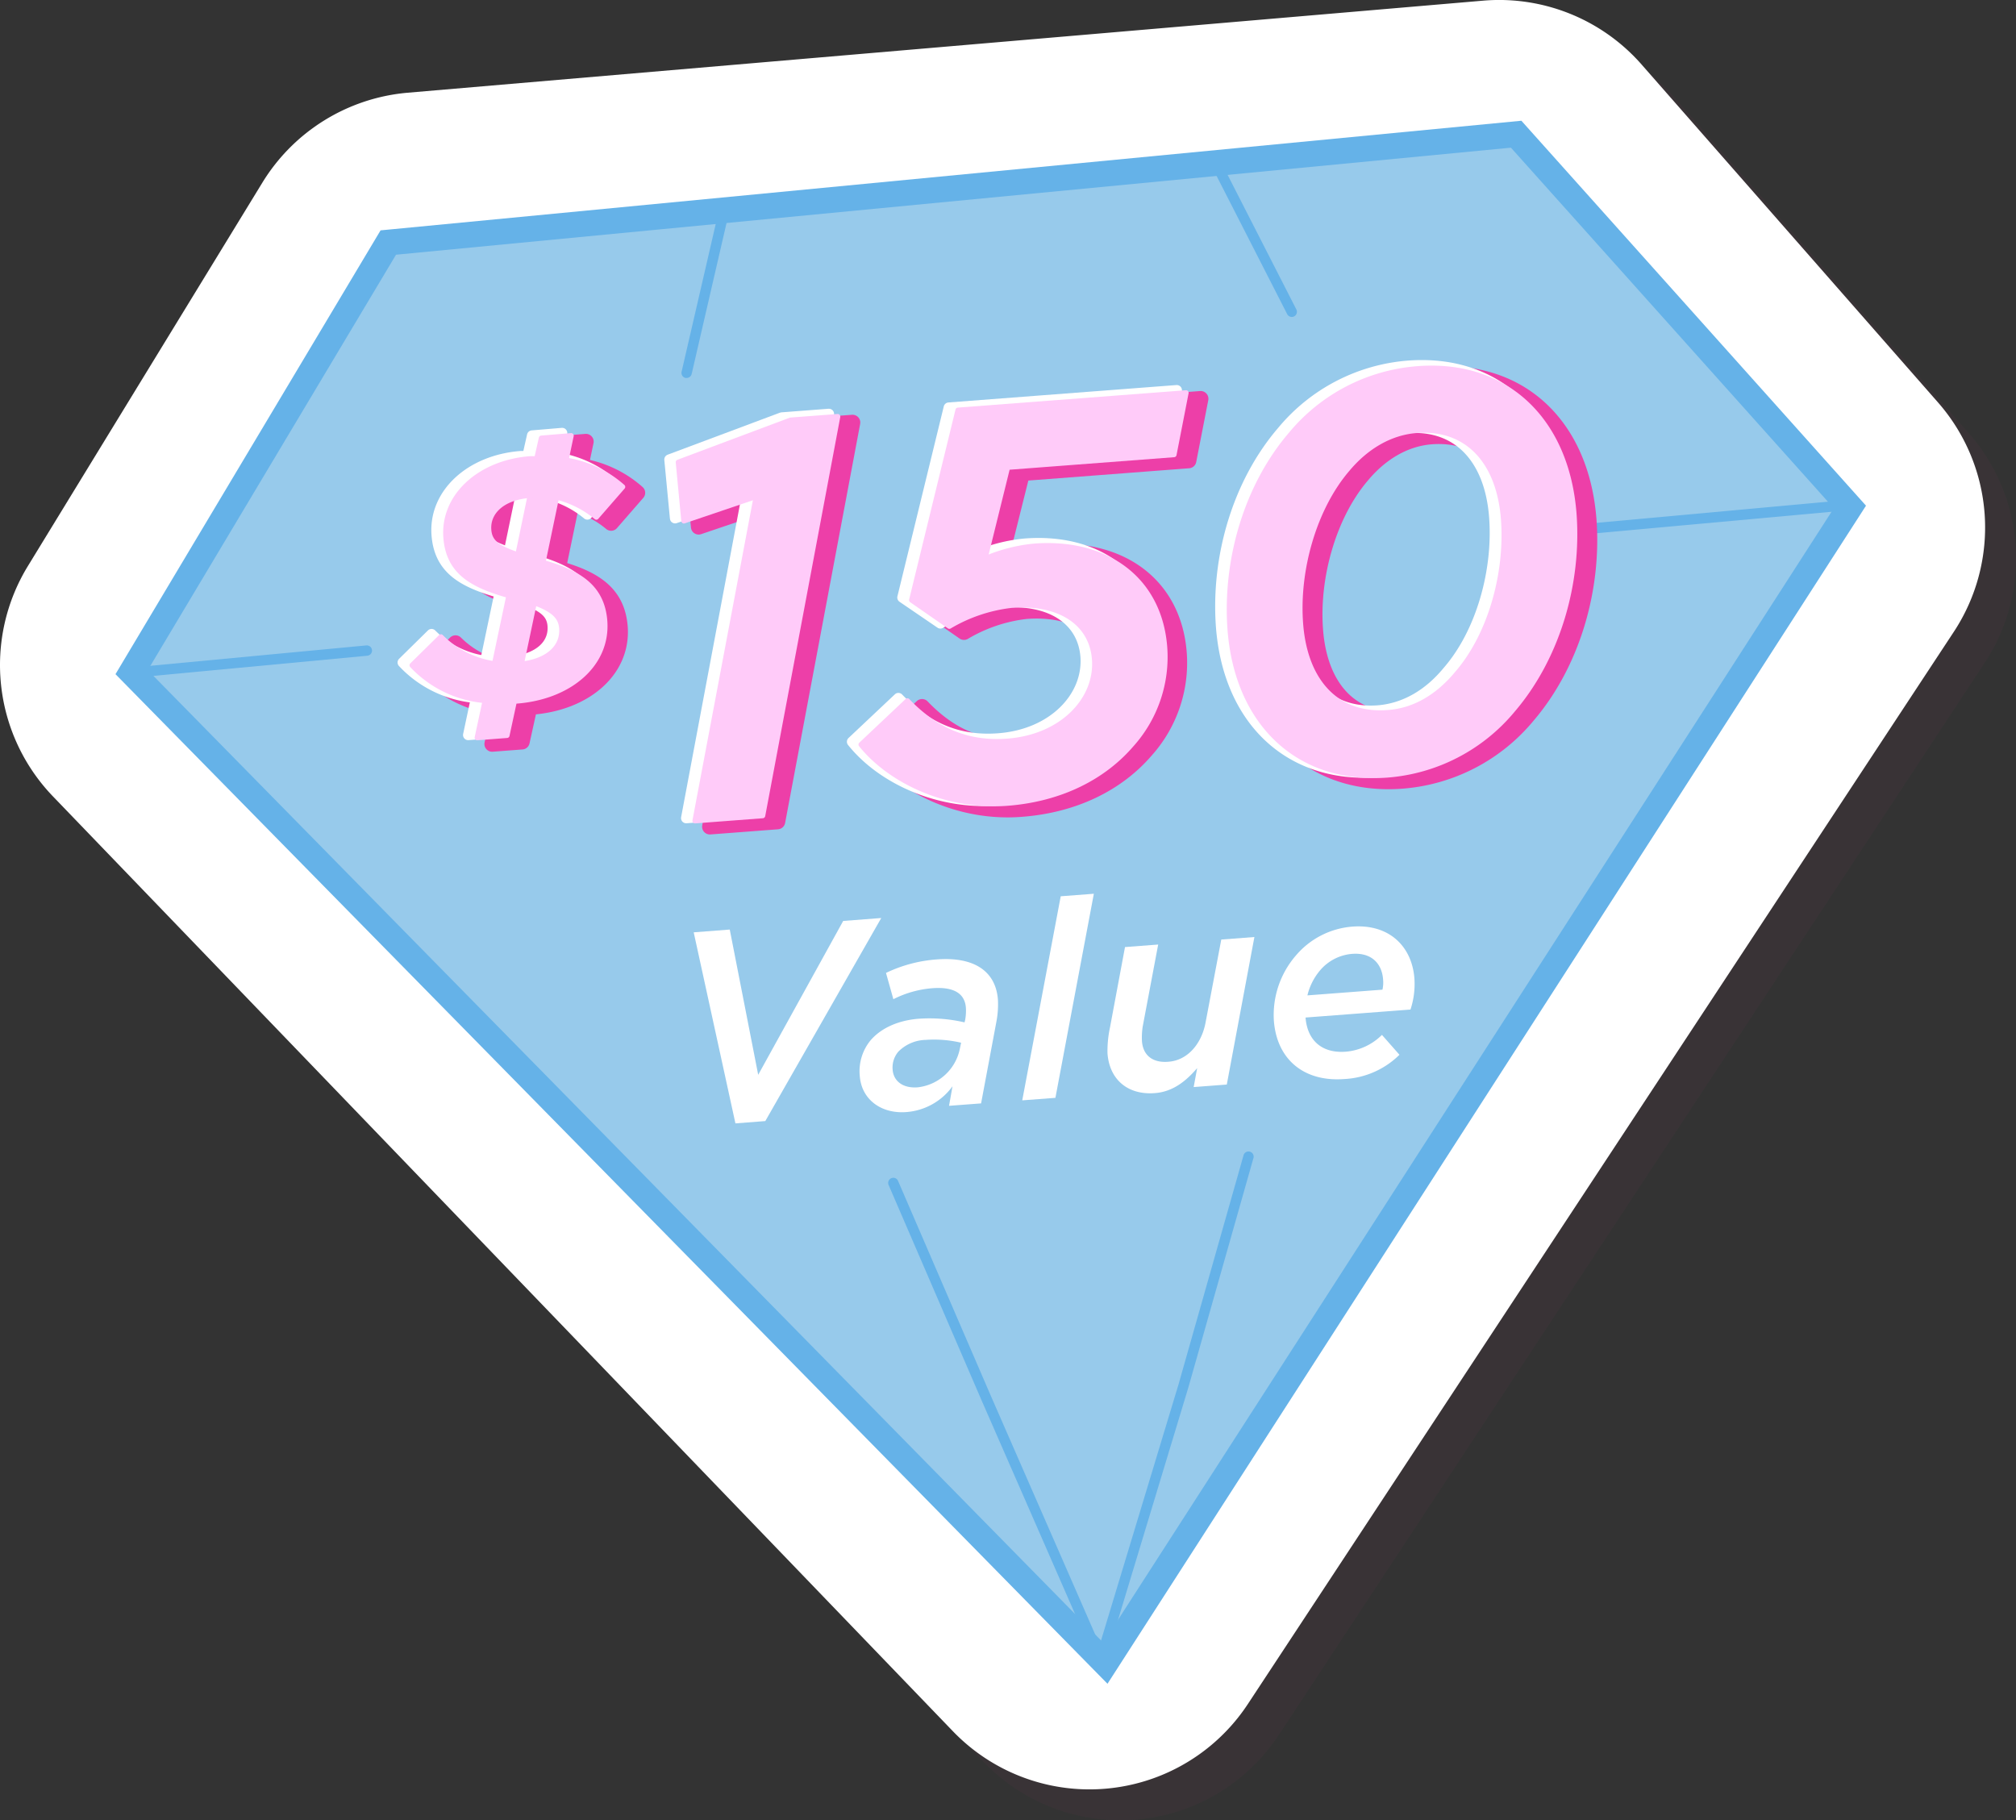 <svg xmlns="http://www.w3.org/2000/svg" viewBox="0 0 391.37 353.4"><rect x="0" y="0" width="391.37" height="353.4" fill="#333333" stroke="none"/><title>Asset 4</title><g style="isolation:isolate"><g id="Layer_2" data-name="Layer 2"><g id="Layer_1-2" data-name="Layer 1"><g style="opacity:0.12;mix-blend-mode:multiply"><path d="M11.41,115.9,56.9,41.51A36.8,36.8,0,0,1,85.15,24L293.89,6.13A36.79,36.79,0,0,1,324.7,18.54l57.54,65.6a36.8,36.8,0,0,1,3.07,44.5L248.24,336.83A36.8,36.8,0,0,1,191,342.11L16.29,160.62A36.79,36.79,0,0,1,11.41,115.9Z" style="fill:#68374f"/></g><path d="M5.41,109.9,50.9,35.51A36.8,36.8,0,0,1,79.15,18L287.89.13A36.79,36.79,0,0,1,318.7,12.54l57.54,65.6a36.8,36.8,0,0,1,3.07,44.5L242.24,330.83A36.8,36.8,0,0,1,185,336.11L10.29,154.62A36.79,36.79,0,0,1,5.41,109.9Z" style="fill:#fff"/><polygon points="73.73 48.82 292.87 26.7 358.1 98.86 214.46 324.33 24.24 132.56 73.73 48.82" style="fill:#97caeb"/><path d="M215,326.88l-192.58-196L73.88,44.72l1.26-.12L295.35,23.44l66.9,74.73ZM28.69,130.1,214.18,318.91,356,98.67l-62.68-70L76.88,49.45Z" style="fill:#65b2e8"/><path d="M133.34,73.37a1.24,1.24,0,0,1-.27,0,1,1,0,0,1-.75-1.2l6.93-30a1,1,0,0,1,1.2-.74,1,1,0,0,1,.75,1.19l-6.93,30A1,1,0,0,1,133.34,73.37Z" style="fill:#65b2e8"/><path d="M250.81,61.53a1,1,0,0,1-.93-.55L235.65,33.12a1,1,0,1,1,1.78-.91l14.23,27.86a1,1,0,0,1-.43,1.35A1.09,1.09,0,0,1,250.81,61.53Z" style="fill:#65b2e8"/><path d="M308.21,103.66a1,1,0,0,1-1-.9,1,1,0,0,1,.91-1.09l48.4-4.42a1,1,0,1,1,.18,2l-48.4,4.42Z" style="fill:#65b2e8"/><path d="M25.32,131.63a1,1,0,0,1-1-.91,1,1,0,0,1,.9-1.09l45.9-4.33a1,1,0,0,1,.19,2l-45.9,4.33Z" style="fill:#65b2e8"/><path d="M213.66,323.2a1,1,0,0,1-.91-.6l-22.22-50.8-18-41.7a1,1,0,1,1,1.83-.8l18,41.7,21.13,48.32,15.3-50.56,12.61-44.44a1,1,0,1,1,1.92.55l-12.61,44.45-16.09,53.17a1,1,0,0,1-.9.71Z" style="fill:#65b2e8"/><path d="M134.67,181l7-.54,5.52,28.2,16.5-29.87,7.39-.57-22.51,39.42-5.8.45Z" style="fill:#fff"/><path d="M166.91,208.9a9.44,9.44,0,0,1,2.15-7c2.06-2.35,5.37-3.83,9.36-4.13a30.25,30.25,0,0,1,8.83.71l.12-.49a9.9,9.9,0,0,0,.14-2.36c-.2-2.61-2.13-4.12-6.54-3.78a20.29,20.29,0,0,0-7.54,2.13L172,188.88a27.32,27.32,0,0,1,9.85-2.62c7.34-.56,11.46,2.34,11.88,7.81a18.06,18.06,0,0,1-.27,4.14l-3,16-6.22.47.67-3.79a12.18,12.18,0,0,1-8.92,5C171.16,216.28,167.26,213.52,166.91,208.9Zm19.4-5.17.27-1.3a23,23,0,0,0-6.89-.55,7.73,7.73,0,0,0-5.28,2.27,4.75,4.75,0,0,0-1.12,3.51c.17,2.24,2,3.65,4.86,3.43A9.41,9.41,0,0,0,186.31,203.73Z" style="fill:#fff"/><path d="M205.92,174l6.43-.49-7.46,39.62-6.44.49Z" style="fill:#fff"/><path d="M215,204.49a21.7,21.7,0,0,1,.48-5l2.92-15.63,6.44-.49-3,15.9a13.88,13.88,0,0,0-.15,2.85c.21,2.82,2.14,4.27,5.17,4,3.62-.27,6.38-3.37,7.18-7.61l3.05-16.11,6.43-.49-5.36,28.64-6.43.49.68-3.68c-2.06,2.4-4.62,4.58-8.19,4.85C219,212.63,215.38,209.64,215,204.49Z" style="fill:#fff"/><path d="M253.45,197.54c.32,4.26,3,7,7.83,6.63a11.25,11.25,0,0,0,7-3.26l3.4,3.86A16.39,16.39,0,0,1,261,209.48c-7.82.6-13.12-3.76-13.7-11.31a17.63,17.63,0,0,1,4.23-12.62,16,16,0,0,1,11-5.66c7.24-.55,11.59,3.93,12.05,10.05a15.78,15.78,0,0,1-.76,6.05Zm.36-4.3,14.57-1.11a6.32,6.32,0,0,0,.12-2c-.22-2.93-2.11-5.24-6-4.95a9.13,9.13,0,0,0-6.28,3.26A11.81,11.81,0,0,0,253.81,193.24Z" style="fill:#fff"/><path d="M113.75,85.73l-1,4.75a21.71,21.71,0,0,1,11,5.19l-5.11,5.87A19.32,19.32,0,0,0,111,97.65l-2.64,12.71c7.11,2,11.47,4.81,12,11.33.64,8.38-6.76,14.77-17.14,15.56l-.4,0L101.33,144l-5.79.44,1.52-7.21a21.88,21.88,0,0,1-14.24-6.88l5.61-5.51A18.34,18.34,0,0,0,98.86,130l2.8-13.26c-7.11-2-11.71-4.53-12.23-11.25-.61-8,6.52-14.55,16.37-15.3.4,0,.87,0,1.27,0l.89-4ZM103.4,108.86l2.4-11.55c-5.65.43-8.3,3.44-8,6.7C97.93,106.34,99.35,107.5,103.4,108.86Zm3.19,9.33-2.51,11.9c5.18-.6,8.12-3.3,7.84-7C111.75,120.87,110.3,119.51,106.59,118.19Z" style="fill:#ed3fa8;stroke:#ed3fa8;stroke-linecap:round;stroke-linejoin:round;stroke-width:3px"/><path d="M149.68,97.52l-14.05,4.76-1.08-11.4,21.8-8.17,9.16-.69L150.94,159.5l-13.14,1Z" style="fill:#ed3fa8;stroke:#ed3fa8;stroke-linecap:round;stroke-linejoin:round;stroke-width:3px"/><path d="M170,145.7l9-8.49c5.41,5.65,11.58,8.43,19.45,7.83,10.66-.81,17.47-8.15,16.87-15.91-.51-6.78-6.37-11.21-16.18-10.46a30.41,30.41,0,0,0-12,4.06l-7.32-5.08,9-36.87,44.27-3.37-2.34,12-32.31,2.47L194,109.63a31.85,31.85,0,0,1,9.57-2.46c14.11-1.07,24.32,6.49,25.32,19.63a25.47,25.47,0,0,1-6.46,18.91c-5.28,6.14-13.5,10.56-24.16,11.37C186.79,158,175.78,152.84,170,145.7Z" style="fill:#ed3fa8;stroke:#ed3fa8;stroke-linecap:round;stroke-linejoin:round;stroke-width:3px"/><path d="M308.43,100.92c1,13.46-3.19,27.86-11.84,38a35.15,35.15,0,0,1-24.38,12.69c-17.35,1.32-29.16-10.13-30.54-28.22-1-13.47,3.19-27.87,11.84-37.95A35.37,35.37,0,0,1,278,72.69C295.34,71.36,307.05,82.82,308.43,100.92ZM285.67,132c6.57-7.54,9.88-19.6,9.08-30-.86-11.31-7.11-18-16.91-17.24-5.17.4-9.83,3.24-13.4,7.52-6.47,7.54-9.89,19.61-9.09,30.05.86,11.31,7.11,18,16.91,17.24C277.54,139.13,282.09,136.29,285.67,132Z" style="fill:#ed3fa8;stroke:#ed3fa8;stroke-linecap:round;stroke-linejoin:round;stroke-width:3px"/><path d="M109.13,84.06l-1,4.76a21.7,21.7,0,0,1,11,5.18l-5.1,5.88a19.38,19.38,0,0,0-7.73-3.9l-2.64,12.72c7.11,2,11.47,4.81,12,11.33.64,8.38-6.77,14.76-17.15,15.55l-.4,0-1.43,6.67-5.79.44,1.53-7.21a21.82,21.82,0,0,1-14.24-6.87l5.6-5.51a18.35,18.35,0,0,0,10.44,5.22L97,115.09c-7.11-2-11.72-4.53-12.23-11.24-.61-8,6.52-14.55,16.36-15.3.4,0,.87,0,1.27,0l.9-4ZM98.78,107.2l2.4-11.56c-5.66.43-8.31,3.44-8.06,6.7C93.3,104.67,94.73,105.83,98.78,107.2Zm3.18,9.32-2.5,11.9c5.17-.59,8.11-3.29,7.83-6.95C107.12,119.21,105.68,117.85,102,116.52Z" style="fill:#fff;stroke:#fff;stroke-linecap:round;stroke-linejoin:round;stroke-width:2px"/><path d="M145.05,95.86l-14,4.75-1.09-11.4,21.81-8.16,9.15-.7-14.57,77.48-13.14,1Z" style="fill:#fff;stroke:#fff;stroke-linecap:round;stroke-linejoin:round;stroke-width:2px"/><path d="M165.41,144l9-8.48c5.42,5.65,11.59,8.43,19.45,7.83,10.66-.81,17.47-8.16,16.88-15.91-.52-6.79-6.38-11.21-16.18-10.47a30.57,30.57,0,0,0-12,4.06L175.19,116l9-36.87,44.26-3.38-2.33,12-32.31,2.46L189.42,108a31.28,31.28,0,0,1,9.56-2.46c14.11-1.08,24.33,6.48,25.33,19.62A25.41,25.41,0,0,1,217.84,144c-5.27,6.15-13.49,10.56-24.16,11.38C182.16,156.3,171.15,151.18,165.41,144Z" style="fill:#fff;stroke:#fff;stroke-linecap:round;stroke-linejoin:round;stroke-width:2px"/><path d="M303.8,99.25c1,13.47-3.18,27.87-11.84,37.95a35.15,35.15,0,0,1-24.38,12.69c-17.34,1.33-29.15-10.12-30.53-28.22-1-13.46,3.18-27.87,11.84-37.95A35.39,35.39,0,0,1,273.38,71C290.72,69.7,302.42,81.16,303.8,99.25ZM281,130.34c6.57-7.54,9.88-19.6,9.08-30-.86-11.31-7.11-18-16.91-17.23-5.17.39-9.83,3.24-13.4,7.52-6.47,7.53-9.88,19.6-9.09,30.05.87,11.31,7.12,18,16.92,17.24C272.92,137.46,277.47,134.62,281,130.34Z" style="fill:#fff;stroke:#fff;stroke-linecap:round;stroke-linejoin:round;stroke-width:2px"/><path d="M110.88,84.58l-1,4.76a21.65,21.65,0,0,1,11,5.18l-5.11,5.87a19.32,19.32,0,0,0-7.72-3.89l-2.65,12.71c7.11,2,11.48,4.81,12,11.33.64,8.38-6.77,14.77-17.14,15.56l-.4,0-1.44,6.67-5.78.44L94.19,136A21.83,21.83,0,0,1,80,129.15l5.6-5.51A18.37,18.37,0,0,0,96,128.87l2.8-13.26c-7.11-2-11.72-4.53-12.23-11.25-.61-8,6.52-14.55,16.36-15.3.4,0,.87,0,1.27,0l.9-4Zm-10.35,23.13,2.4-11.55c-5.65.43-8.3,3.44-8.05,6.7C95.05,105.19,96.48,106.35,100.53,107.71Zm3.19,9.33-2.51,11.9c5.18-.6,8.11-3.3,7.84-7C108.87,119.72,107.43,118.36,103.72,117Z" style="fill:#ffcbf9;stroke:#ffcbf9;stroke-linecap:round;stroke-linejoin:round"/><path d="M146.81,96.37l-14.05,4.76-1.08-11.4,21.8-8.17,9.15-.69-14.57,77.48-13.14,1Z" style="fill:#ffcbf9;stroke:#ffcbf9;stroke-linecap:round;stroke-linejoin:round"/><path d="M167.16,144.55l9-8.49c5.41,5.65,11.58,8.43,19.44,7.83,10.67-.81,17.47-8.15,16.88-15.91-.51-6.78-6.38-11.21-16.18-10.46a30.41,30.41,0,0,0-12,4.06l-7.32-5.08,9-36.87,44.27-3.37-2.34,12-32.31,2.46-4.39,17.77a31.86,31.86,0,0,1,9.56-2.46c14.11-1.07,24.33,6.49,25.33,19.63a25.47,25.47,0,0,1-6.46,18.91c-5.28,6.14-13.5,10.56-24.16,11.37C183.91,156.81,172.91,151.69,167.16,144.55Z" style="fill:#ffcbf9;stroke:#ffcbf9;stroke-linecap:round;stroke-linejoin:round"/><path d="M305.56,99.77c1,13.46-3.19,27.86-11.84,38a35.15,35.15,0,0,1-24.39,12.69c-17.34,1.32-29.15-10.13-30.53-28.22-1-13.47,3.18-27.87,11.84-37.95a35.41,35.41,0,0,1,24.49-12.7C292.47,70.22,304.18,81.67,305.56,99.77Zm-22.77,31.09c6.58-7.54,9.88-19.6,9.09-30.05-.86-11.31-7.11-18-16.91-17.24-5.17.4-9.83,3.24-13.41,7.53-6.46,7.53-9.88,19.6-9.08,30,.86,11.31,7.11,18,16.91,17.24C274.67,138,279.22,135.14,282.79,130.86Z" style="fill:#ffcbf9;stroke:#ffcbf9;stroke-linecap:round;stroke-linejoin:round"/></g></g></g></svg>